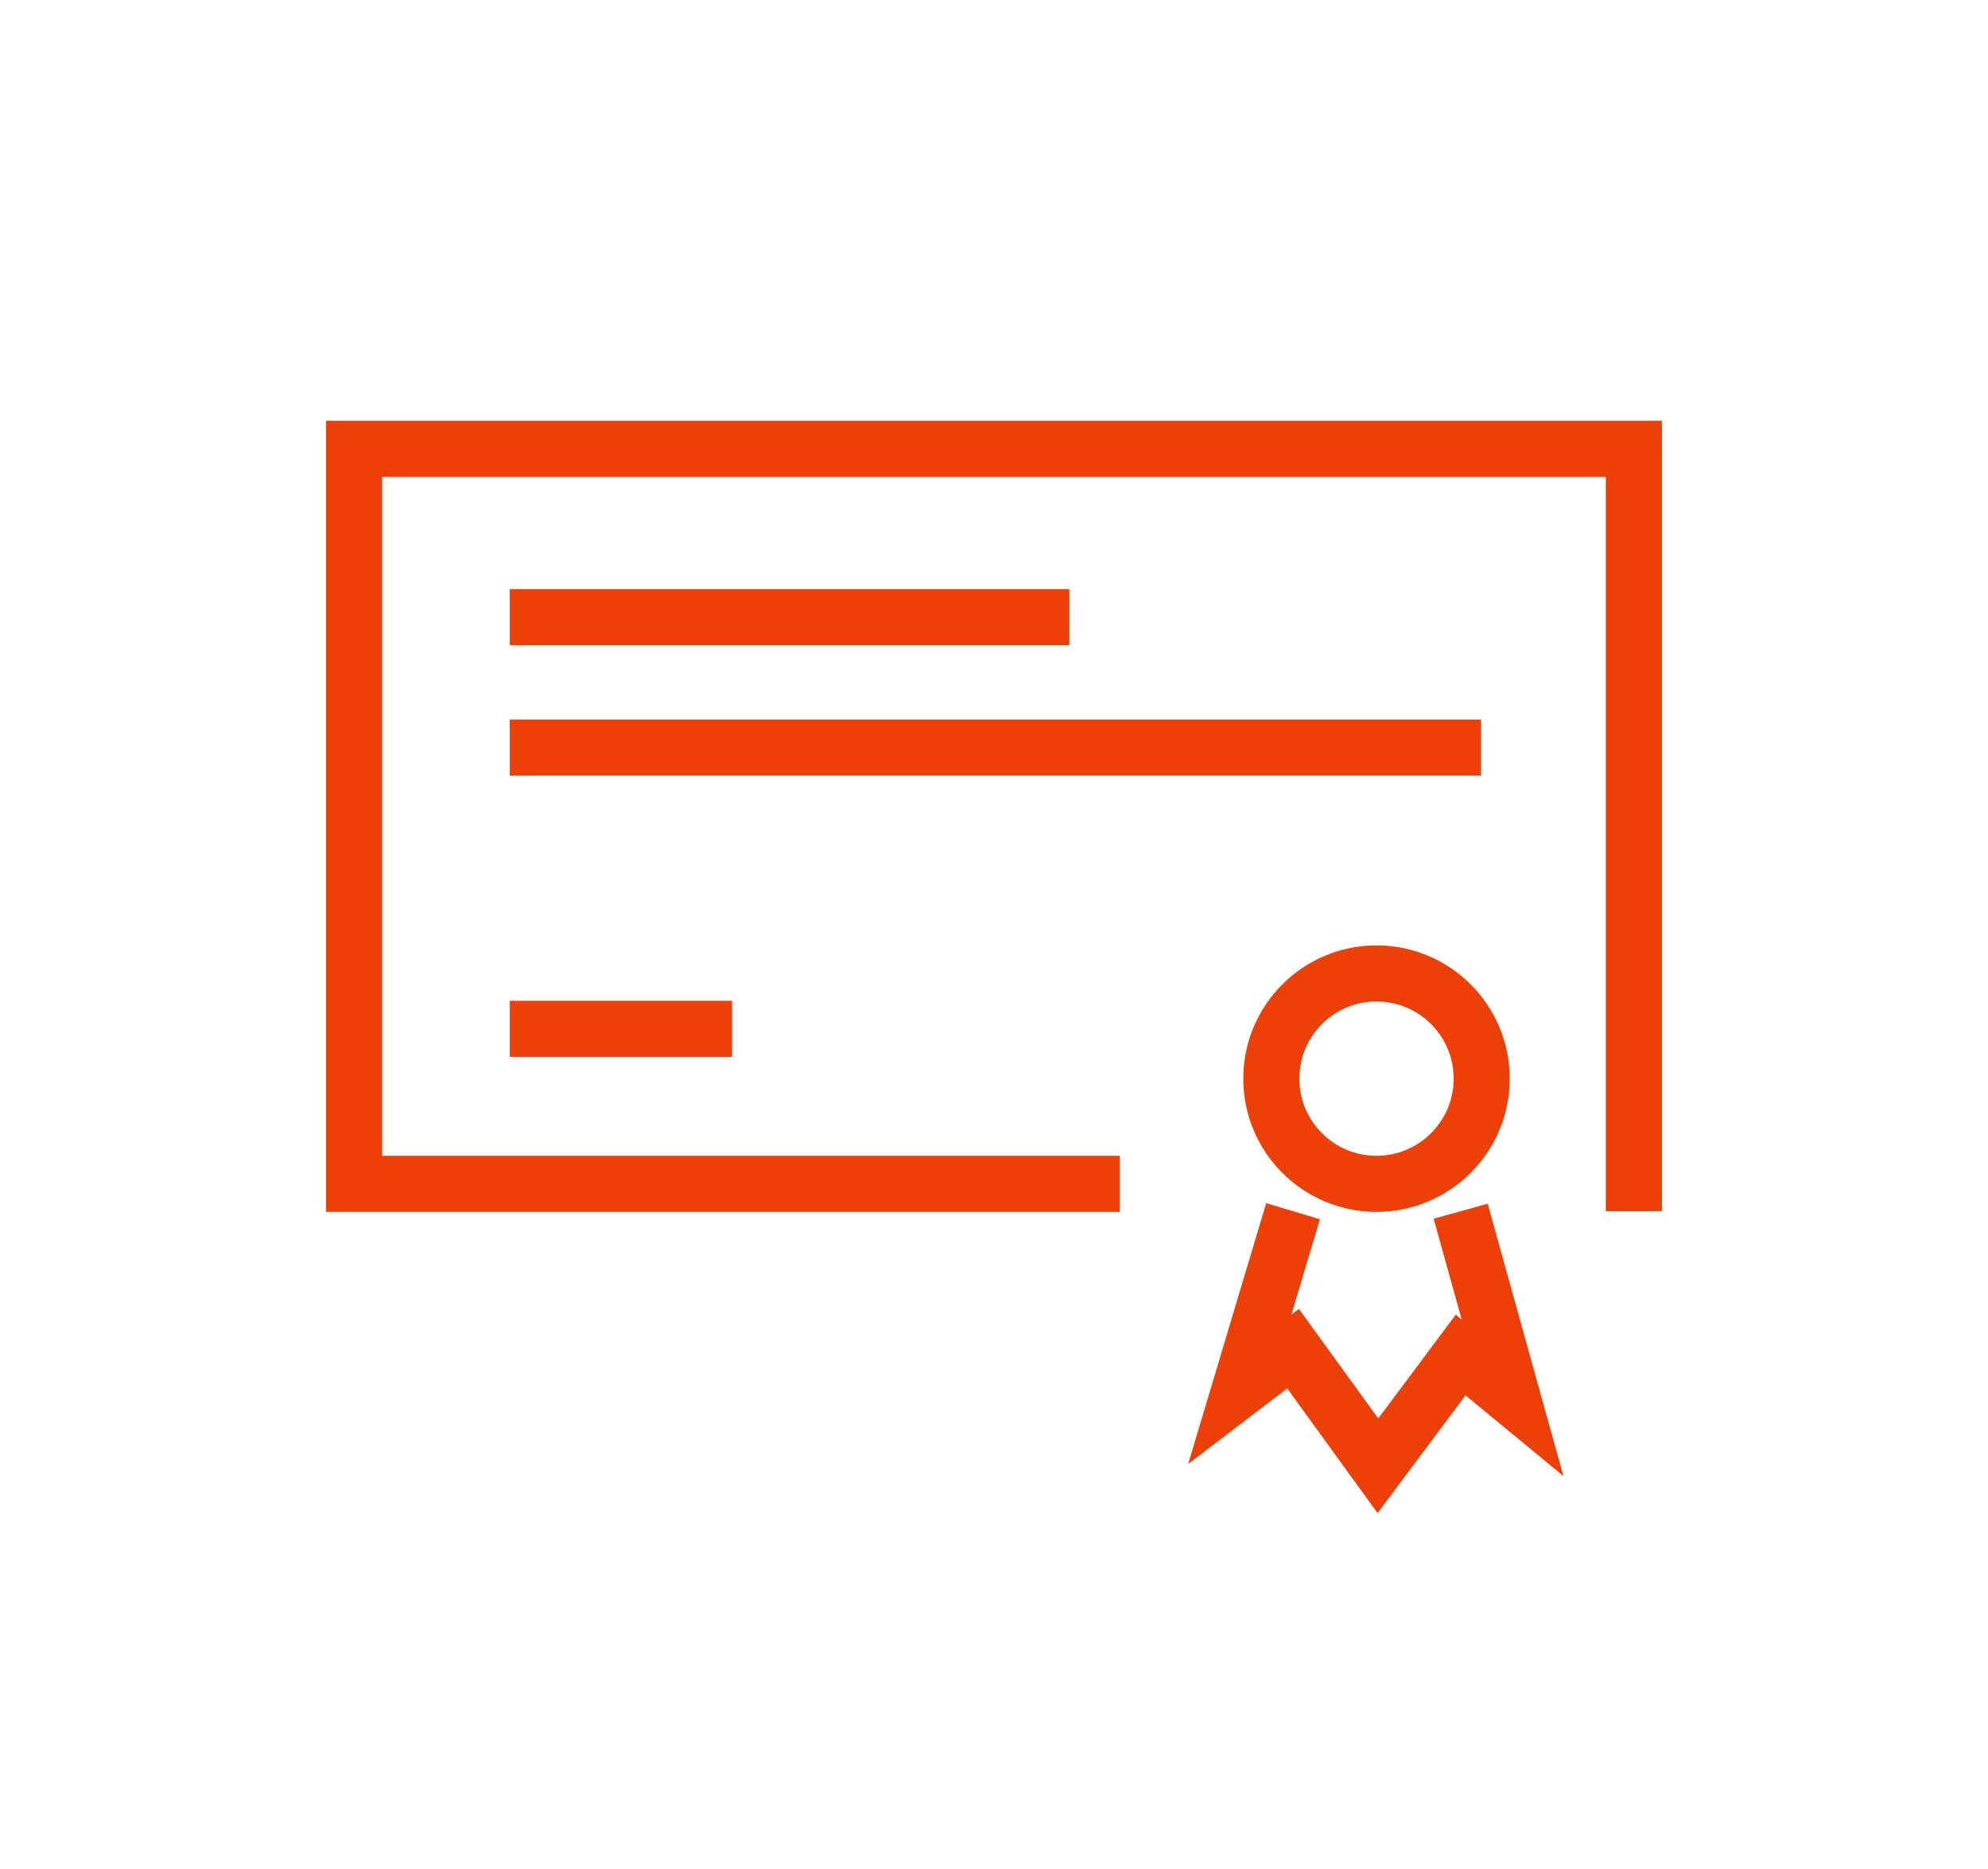 <?xml version="1.0" encoding="utf-8"?>
<!-- Generator: Adobe Illustrator 21.1.0, SVG Export Plug-In . SVG Version: 6.00 Build 0)  -->
<svg version="1.1" id="Слой_1" xmlns="http://www.w3.org/2000/svg" xmlns:xlink="http://www.w3.org/1999/xlink" x="0px" y="0px"
	 viewBox="0 0 283.5 266.5" style="enable-background:new 0 0 283.5 266.5;" xml:space="preserve">
<style type="text/css">
	.st0{fill:none;stroke:#ED4009;stroke-width:8;stroke-miterlimit:10;}
</style>
<polyline class="st0" points="233,172.7 233,64 50.5,64 50.5,168.8 159.7,168.8 "/>
<line class="st0" x1="211.2" y1="106.6" x2="72.7" y2="106.6"/>
<path class="st0" d="M79.9,140.5"/>
<path class="st0" d="M159.7,140.5"/>
<line class="st0" x1="152.5" y1="88" x2="72.7" y2="88"/>
<line class="st0" x1="104.4" y1="146.7" x2="72.7" y2="146.7"/>
<circle class="st0" cx="196.3" cy="153.8" r="15"/>
<polyline class="st0" points="184.4,172.7 176.8,198.1 184.4,192.3 196.5,209 208.3,193.2 215.7,199.3 208.3,172.7 "/>
</svg>
